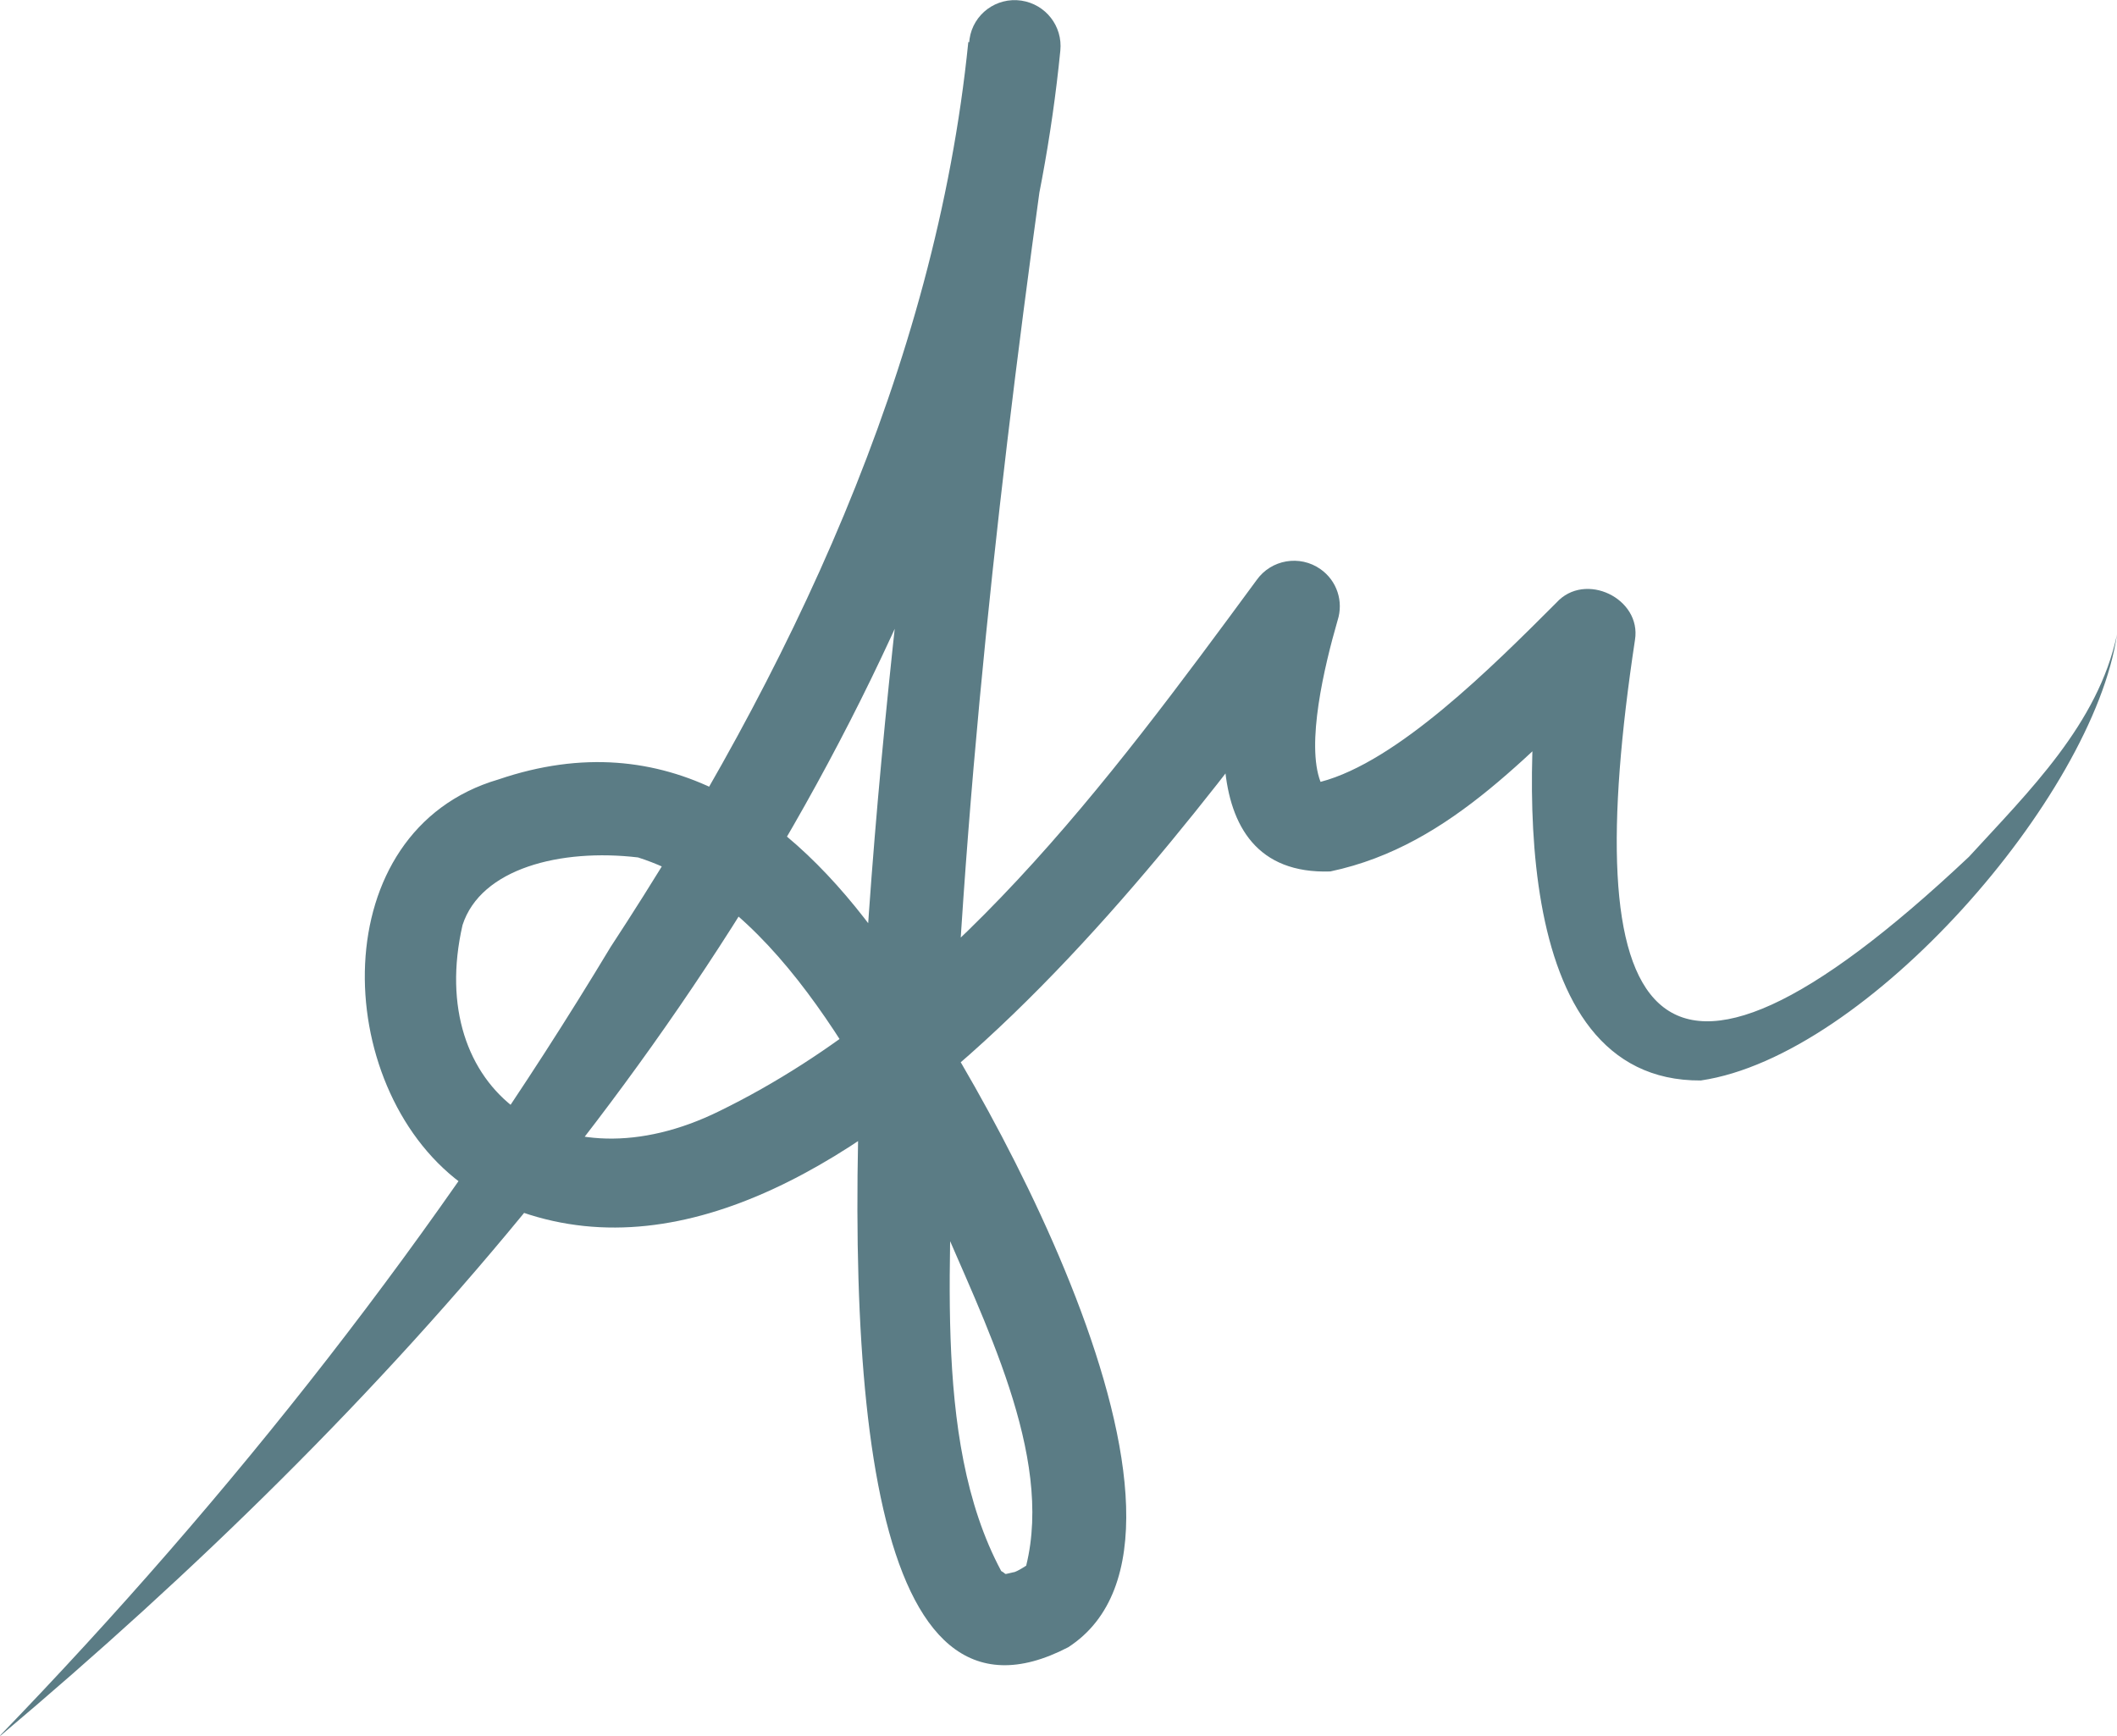 <?xml version="1.0" encoding="UTF-8"?>
<svg id="Laag_2" data-name="Laag 2" xmlns="http://www.w3.org/2000/svg" viewBox="0 0 34.74 28.48">
  <defs>
    <style>
      .cls-1 {
        fill: #5B7C85;
      }
    </style>
  </defs>
  <g id="Laag_1-2" data-name="Laag 1">
    <path class="cls-1" d="M0,28.48c3.8-3.93,7.21-8.27,10.02-12.94,2.93-4.47,5.33-9.5,5.87-14.85,0,0,1.49.18,1.49.18-.82,5.65-1.51,11.37-1.75,17.05.03,2.5-.38,5.66.8,7.86.11.06.01.06.2.02.05,0,.26-.14.21-.11.45-1.82-.71-4.03-1.44-5.77-1.15-2.11-2.55-5.09-4.93-5.85-1.27-.15-2.58.18-2.88,1.11-.62,2.71,1.59,4.35,4.22,3.05,3.74-1.83,6.36-5.38,8.81-8.71.24-.34.71-.42,1.05-.18.27.19.38.53.28.84-.22.76-.52,2.03-.28,2.65,1.26-.33,2.81-1.88,3.87-2.94.47-.52,1.4-.07,1.29.61-.93,6.14.15,8.58,5.48,3.56.98-1.07,2.12-2.18,2.43-3.65-.39,2.66-4.1,6.92-6.83,7.32-3.22.02-2.89-5.28-2.59-7.43,0,0,1.29.66,1.29.66-1.45,1.28-2.74,2.91-4.78,3.34-2.4.08-1.78-3.14-1.31-4.58,0,0,1.33.66,1.33.66-2.72,3.69-8.99,12.32-14.29,9.03-2.14-1.6-2.25-5.78.62-6.62,2.76-.94,4.8.58,6.29,2.66,1.54,2,5.93,9.72,3.06,11.58-6.5,3.38-1.9-23.31-1.62-26.39.06-.41.44-.69.85-.63.4.06.68.42.64.82-.28,2.83-1.06,5.57-2.14,8.16-3.19,7.75-8.91,14.15-15.25,19.49h0Z"/>
  </g>
</svg>